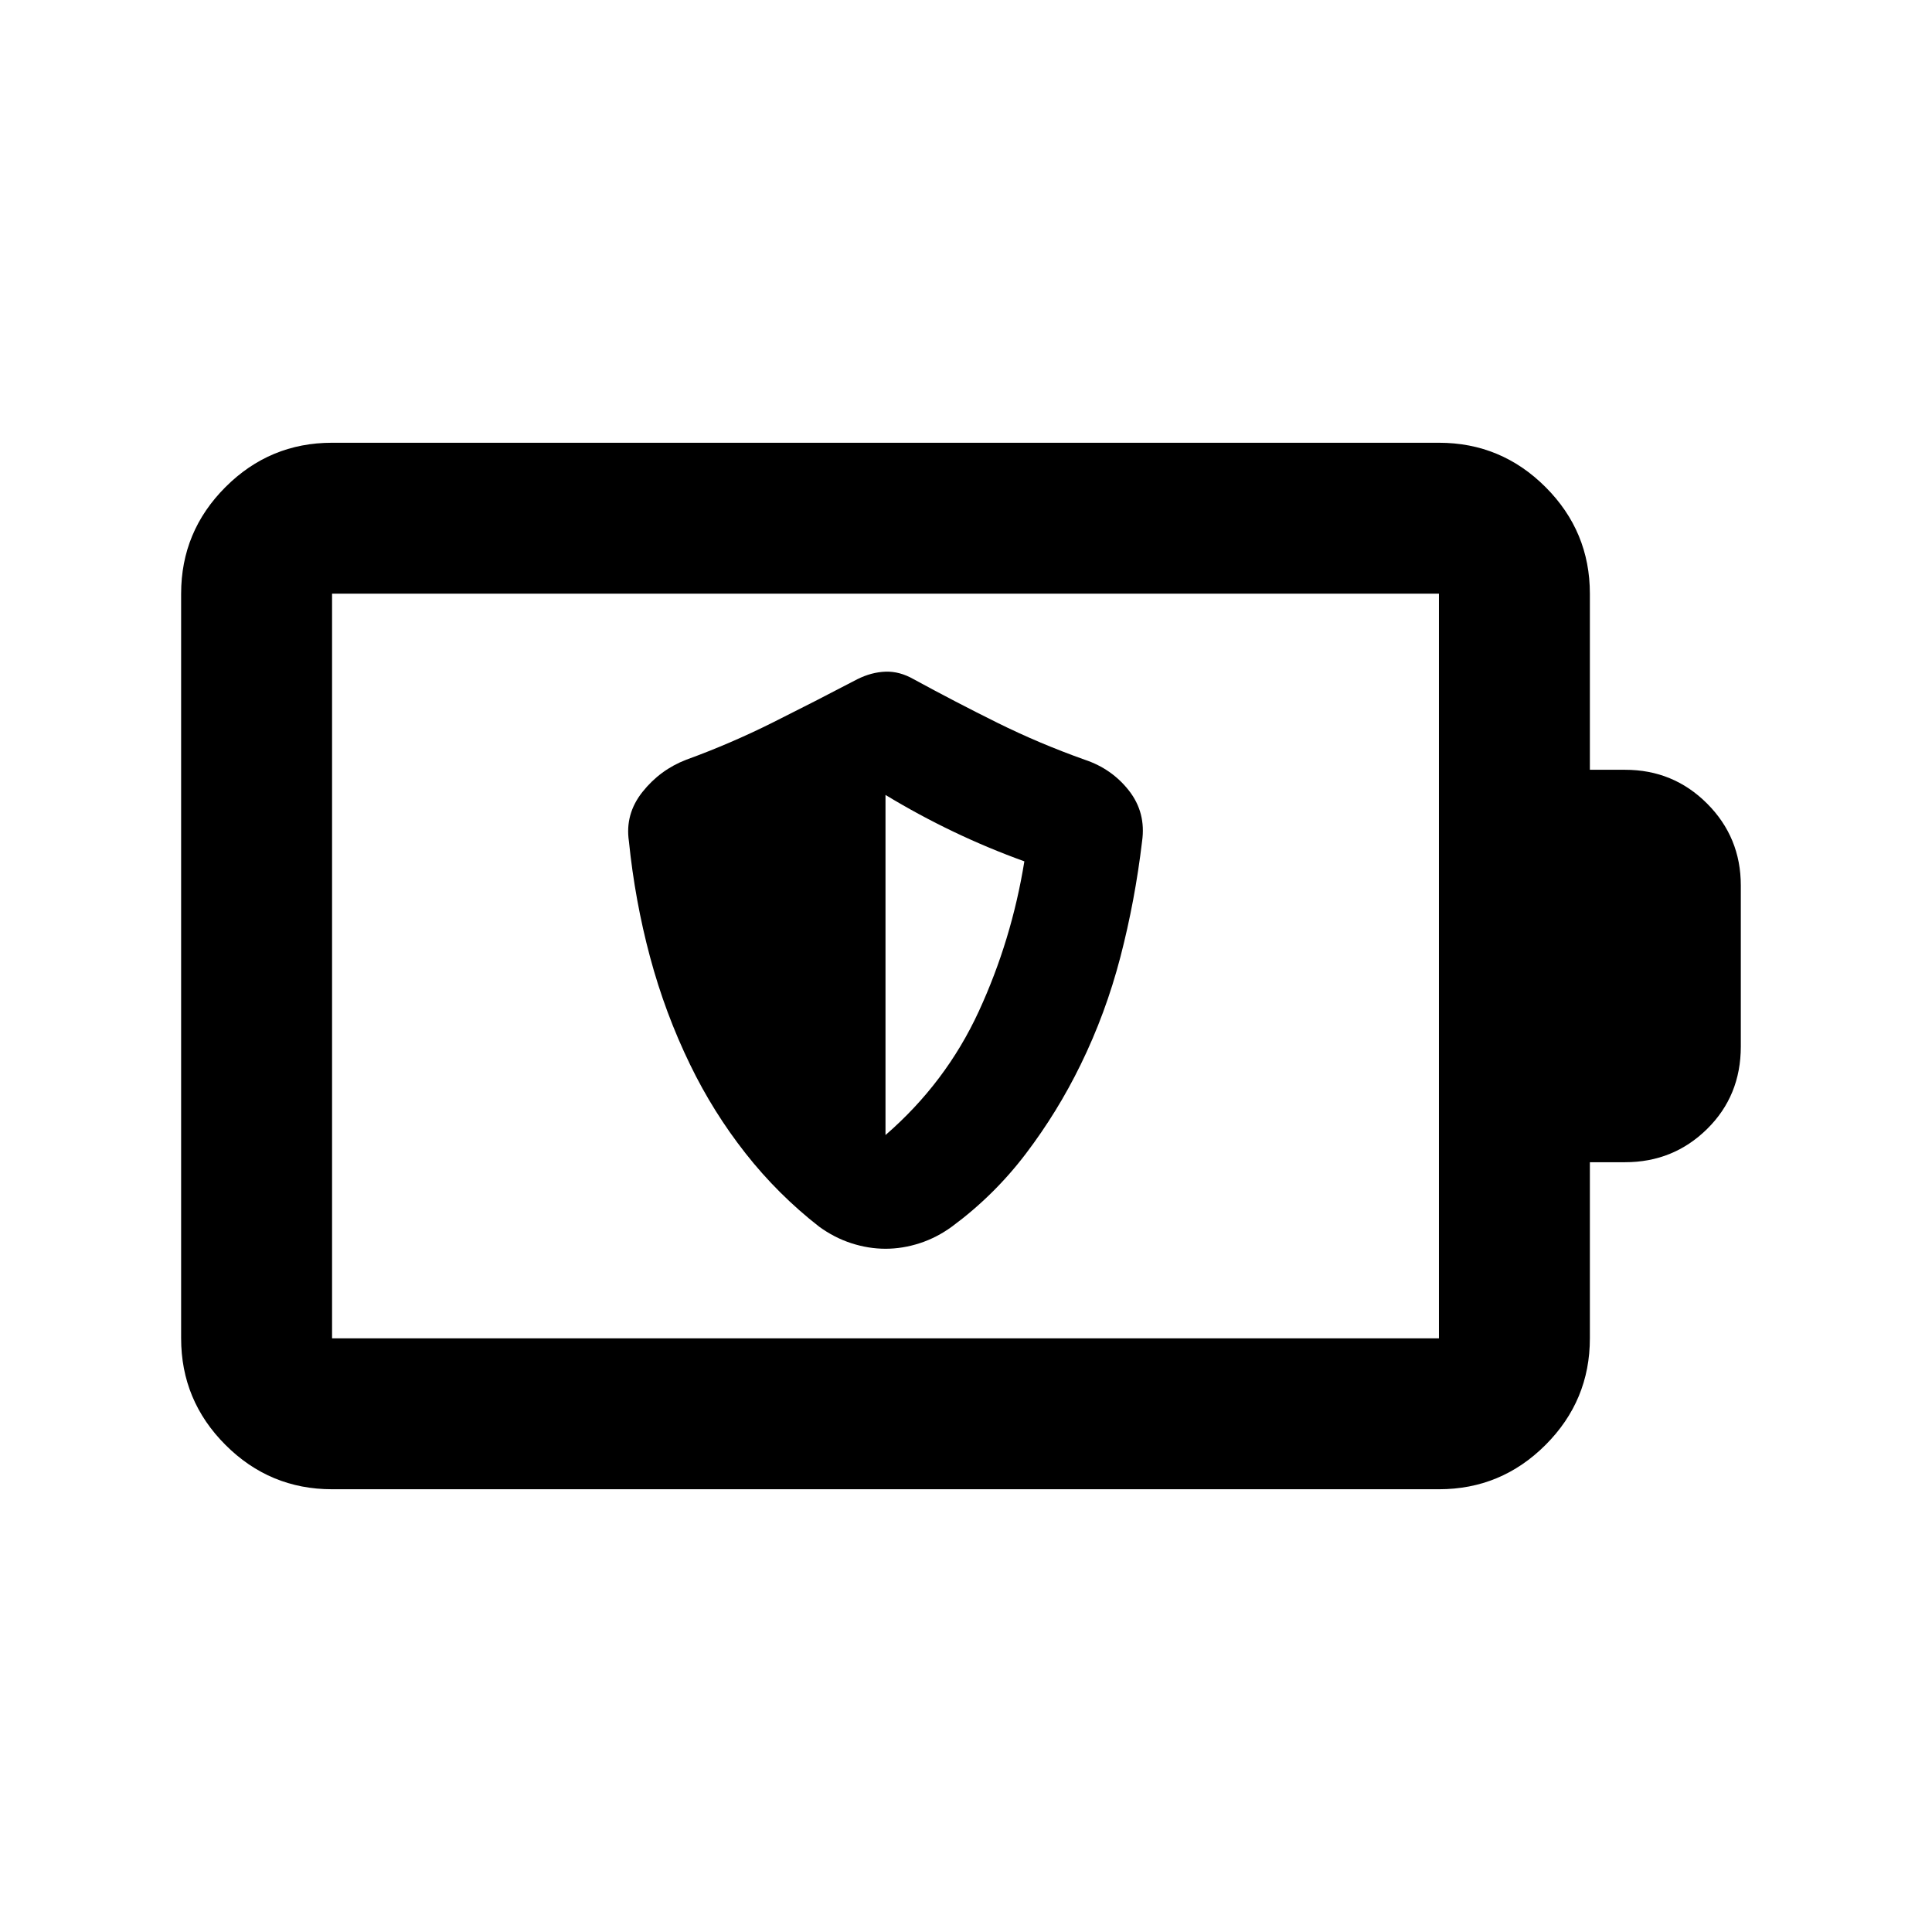 <svg xmlns="http://www.w3.org/2000/svg" height="24" viewBox="0 -960 960 960" width="24"><path d="M440.01-339.5q8.49 0 16.97-2.75 8.48-2.75 16.02-8.25 21-15.5 36.75-36.25t27.2-44.2q12.48-25.48 19.77-53.52Q564-512.5 567.5-542q2-14.21-6.5-25.11-8.5-10.89-22-15.39-22.5-8-43.33-18.32-20.84-10.33-41.67-21.68-7-4-14-3.75t-14 3.75q-21 11-42 21.5t-43 18.5q-13 5-21.75 16T312.5-542q3 29.52 10.5 57.51t19.94 53.56q11.41 23.52 27.49 43.98Q386.5-366.5 407-350.5q7.55 5.5 16.03 8.25 8.49 2.75 16.98 2.75ZM440-396v-169q16.5 10 33.75 18.25T509-532q-6.32 39.13-22.66 74.57Q470-422 440-396ZM165-295h550v-370H165v370Zm0 75q-30.94 0-52.97-22.03Q90-264.06 90-295v-370q0-30.94 22.03-52.97Q134.06-740 165-740h550q30.94 0 52.97 22.03Q790-695.94 790-665v87.5h17.5q23.96 0 40.73 16.77Q865-543.96 865-520v80q0 24.5-16.77 41t-40.73 16.5H790v87.5q0 30.94-22.03 52.97Q745.94-220 715-220H165Zm0-75v-370 370Z"/></svg>